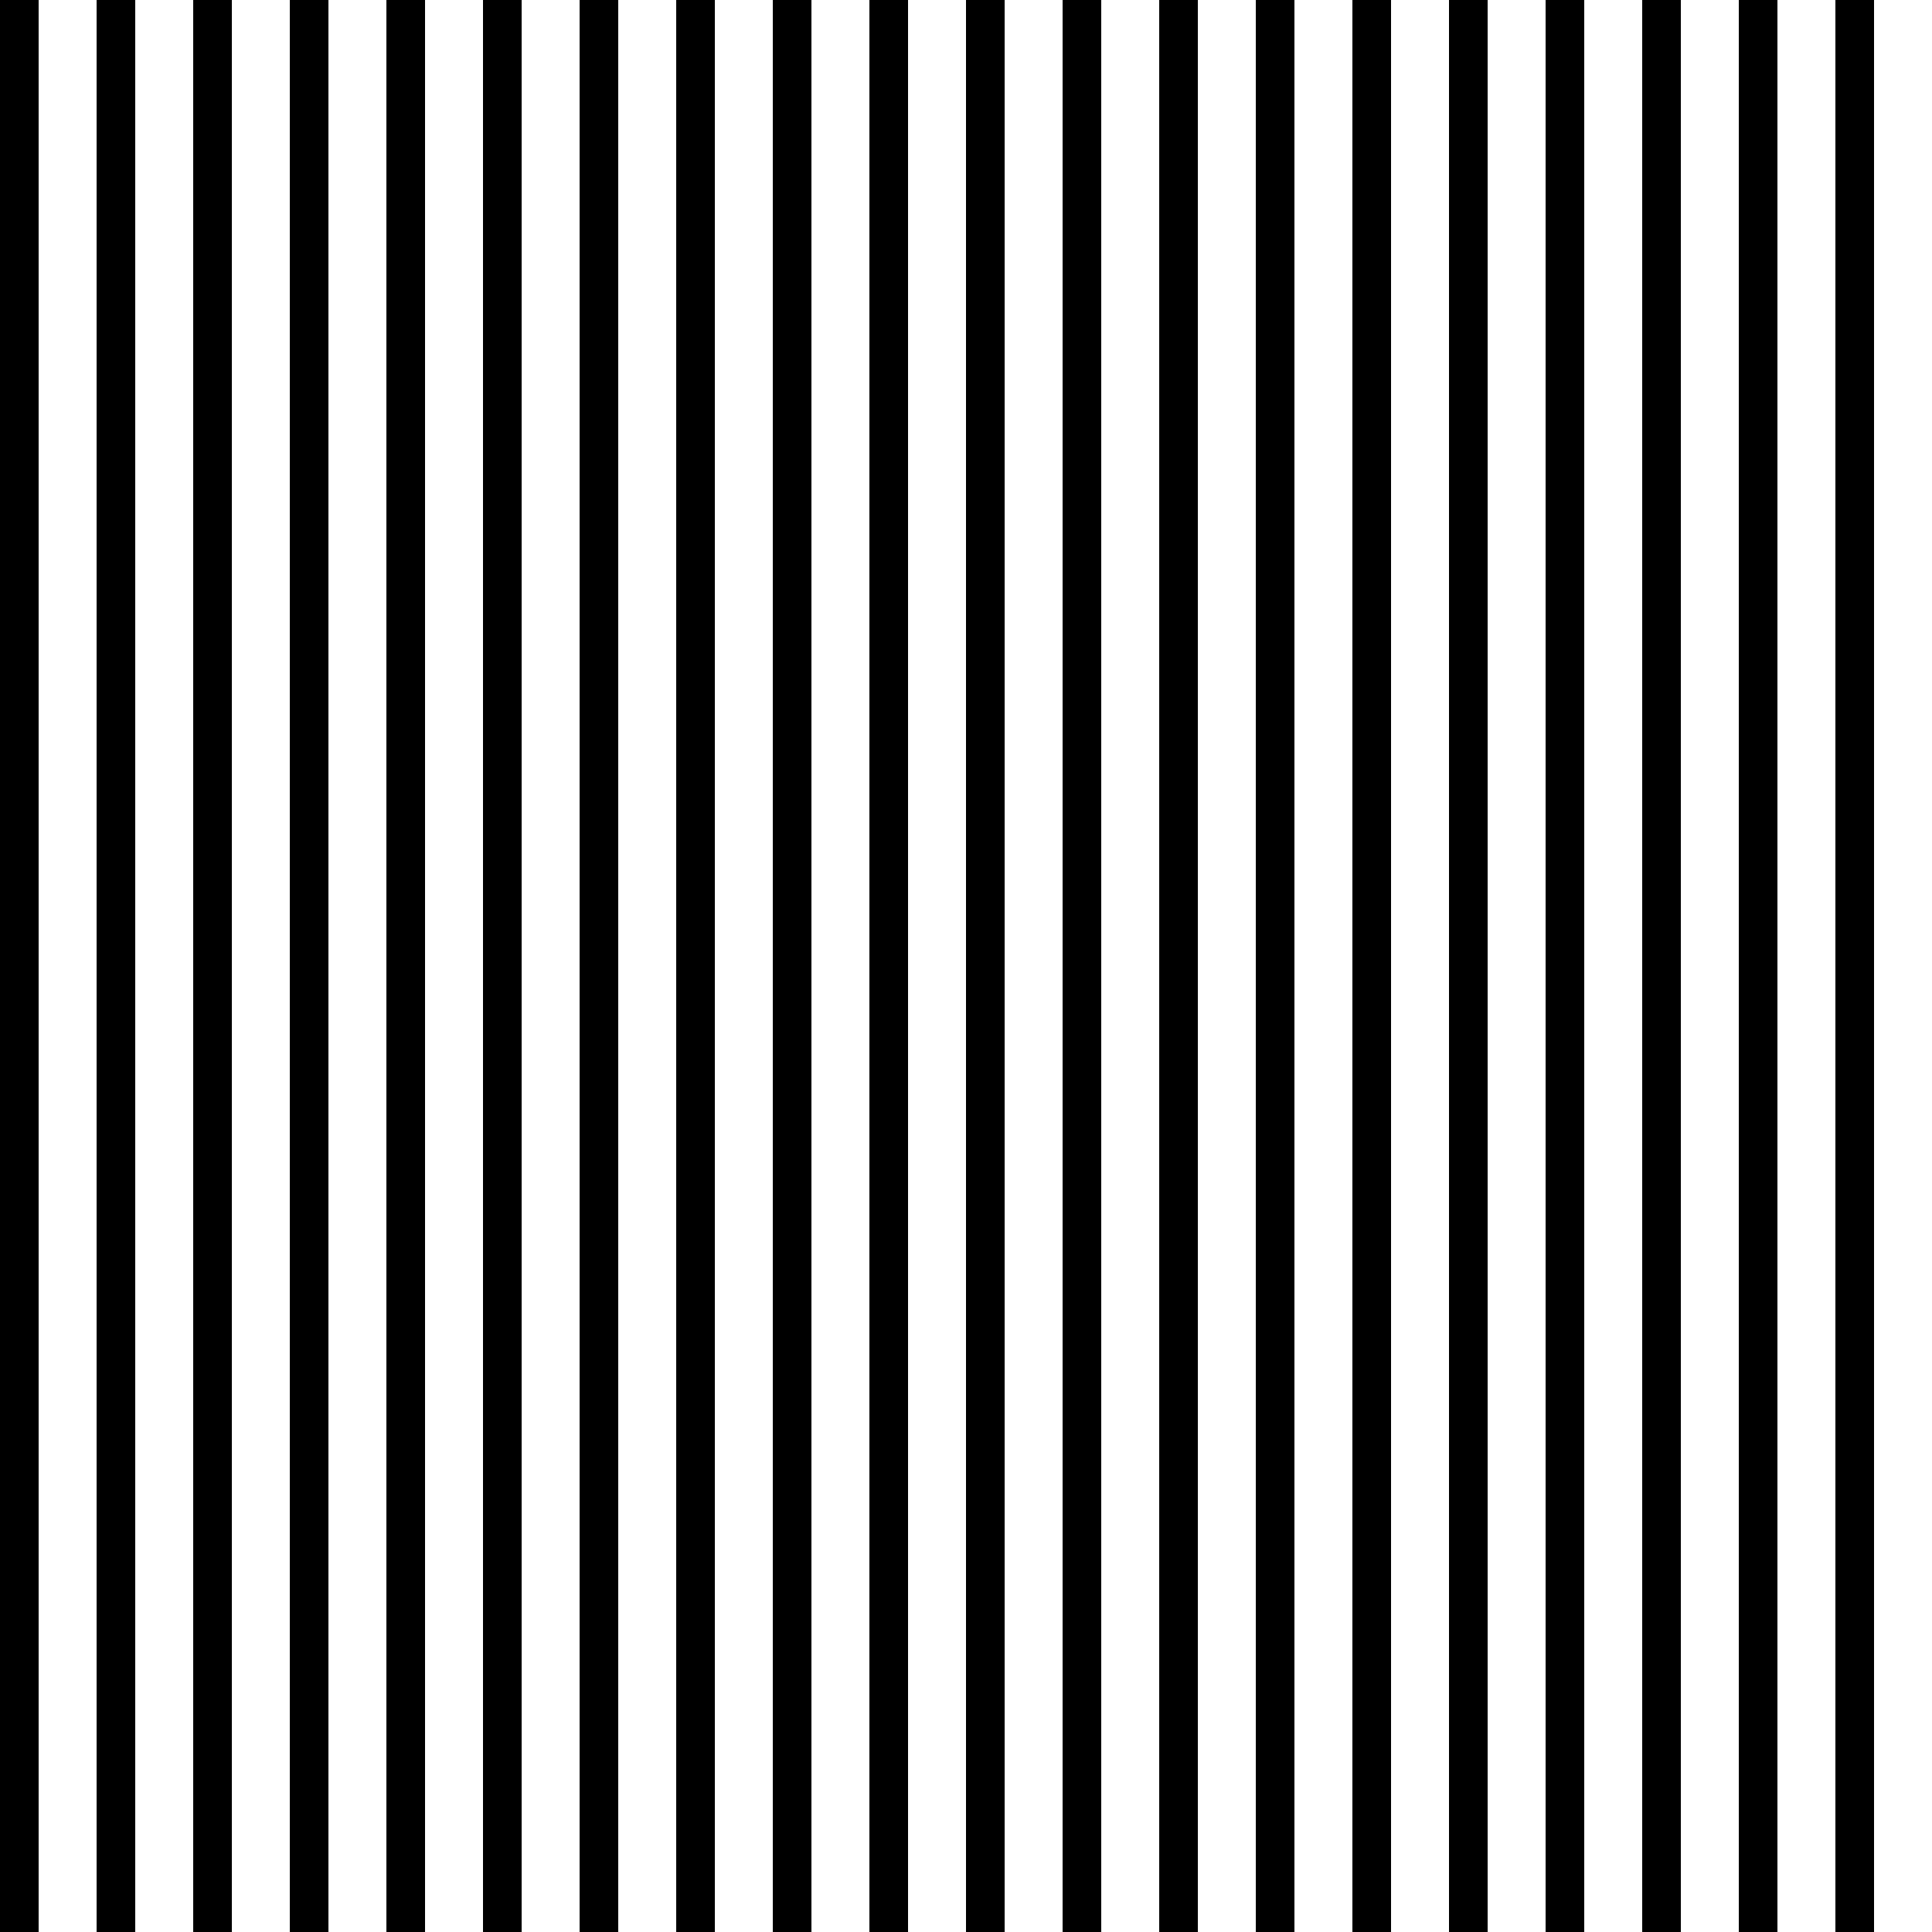 <svg width="100" height="100" viewBox="0 0 100 100" fill="none" xmlns="http://www.w3.org/2000/svg">
<rect x="0" y="0" width="100" height="100" fill="#808080" stroke="none"/>
<g clip-path="url(#clip0_1_69)">
<rect width="100" height="100" fill="white"/>
<line x1="1" y1="4.37114e-08" x2="1" y2="100" stroke="black" stroke-width="2"/>
<line x1="6" y1="4.37114e-08" x2="6" y2="100" stroke="black" stroke-width="2"/>
<line x1="11" y1="4.37114e-08" x2="11" y2="100" stroke="black" stroke-width="2"/>
<line x1="16" y1="4.37114e-08" x2="16" y2="100" stroke="black" stroke-width="2"/>
<line x1="21" y1="4.37114e-08" x2="21" y2="100" stroke="black" stroke-width="2"/>
<line x1="26" y1="4.37114e-08" x2="26" y2="100" stroke="black" stroke-width="2"/>
<line x1="31" y1="4.37114e-08" x2="31" y2="100" stroke="black" stroke-width="2"/>
<line x1="36" y1="4.37114e-08" x2="36" y2="100" stroke="black" stroke-width="2"/>
<line x1="41" y1="4.37114e-08" x2="41" y2="100" stroke="black" stroke-width="2"/>
<line x1="46" y1="4.37114e-08" x2="46" y2="100" stroke="black" stroke-width="2"/>
<line x1="51" y1="4.37114e-08" x2="51" y2="100" stroke="black" stroke-width="2"/>
<line x1="56" y1="4.37114e-08" x2="56" y2="100" stroke="black" stroke-width="2"/>
<line x1="61" y1="4.37114e-08" x2="61" y2="100" stroke="black" stroke-width="2"/>
<line x1="66" y1="4.37114e-08" x2="66" y2="100" stroke="black" stroke-width="2"/>
<line x1="71" y1="4.37114e-08" x2="71" y2="100" stroke="black" stroke-width="2"/>
<line x1="76" y1="4.37114e-08" x2="76" y2="100" stroke="black" stroke-width="2"/>
<line x1="81" y1="4.37114e-08" x2="81" y2="100" stroke="black" stroke-width="2"/>
<line x1="86" y1="4.37114e-08" x2="86" y2="100" stroke="black" stroke-width="2"/>
<line x1="91" y1="4.37114e-08" x2="91" y2="100" stroke="black" stroke-width="2"/>
<line x1="96" y1="4.37114e-08" x2="96" y2="100" stroke="black" stroke-width="2"/>
</g>
<defs>
<clipPath id="clip0_1_69">
<rect width="100" height="100" fill="white"/>
</clipPath>
</defs>
</svg>
